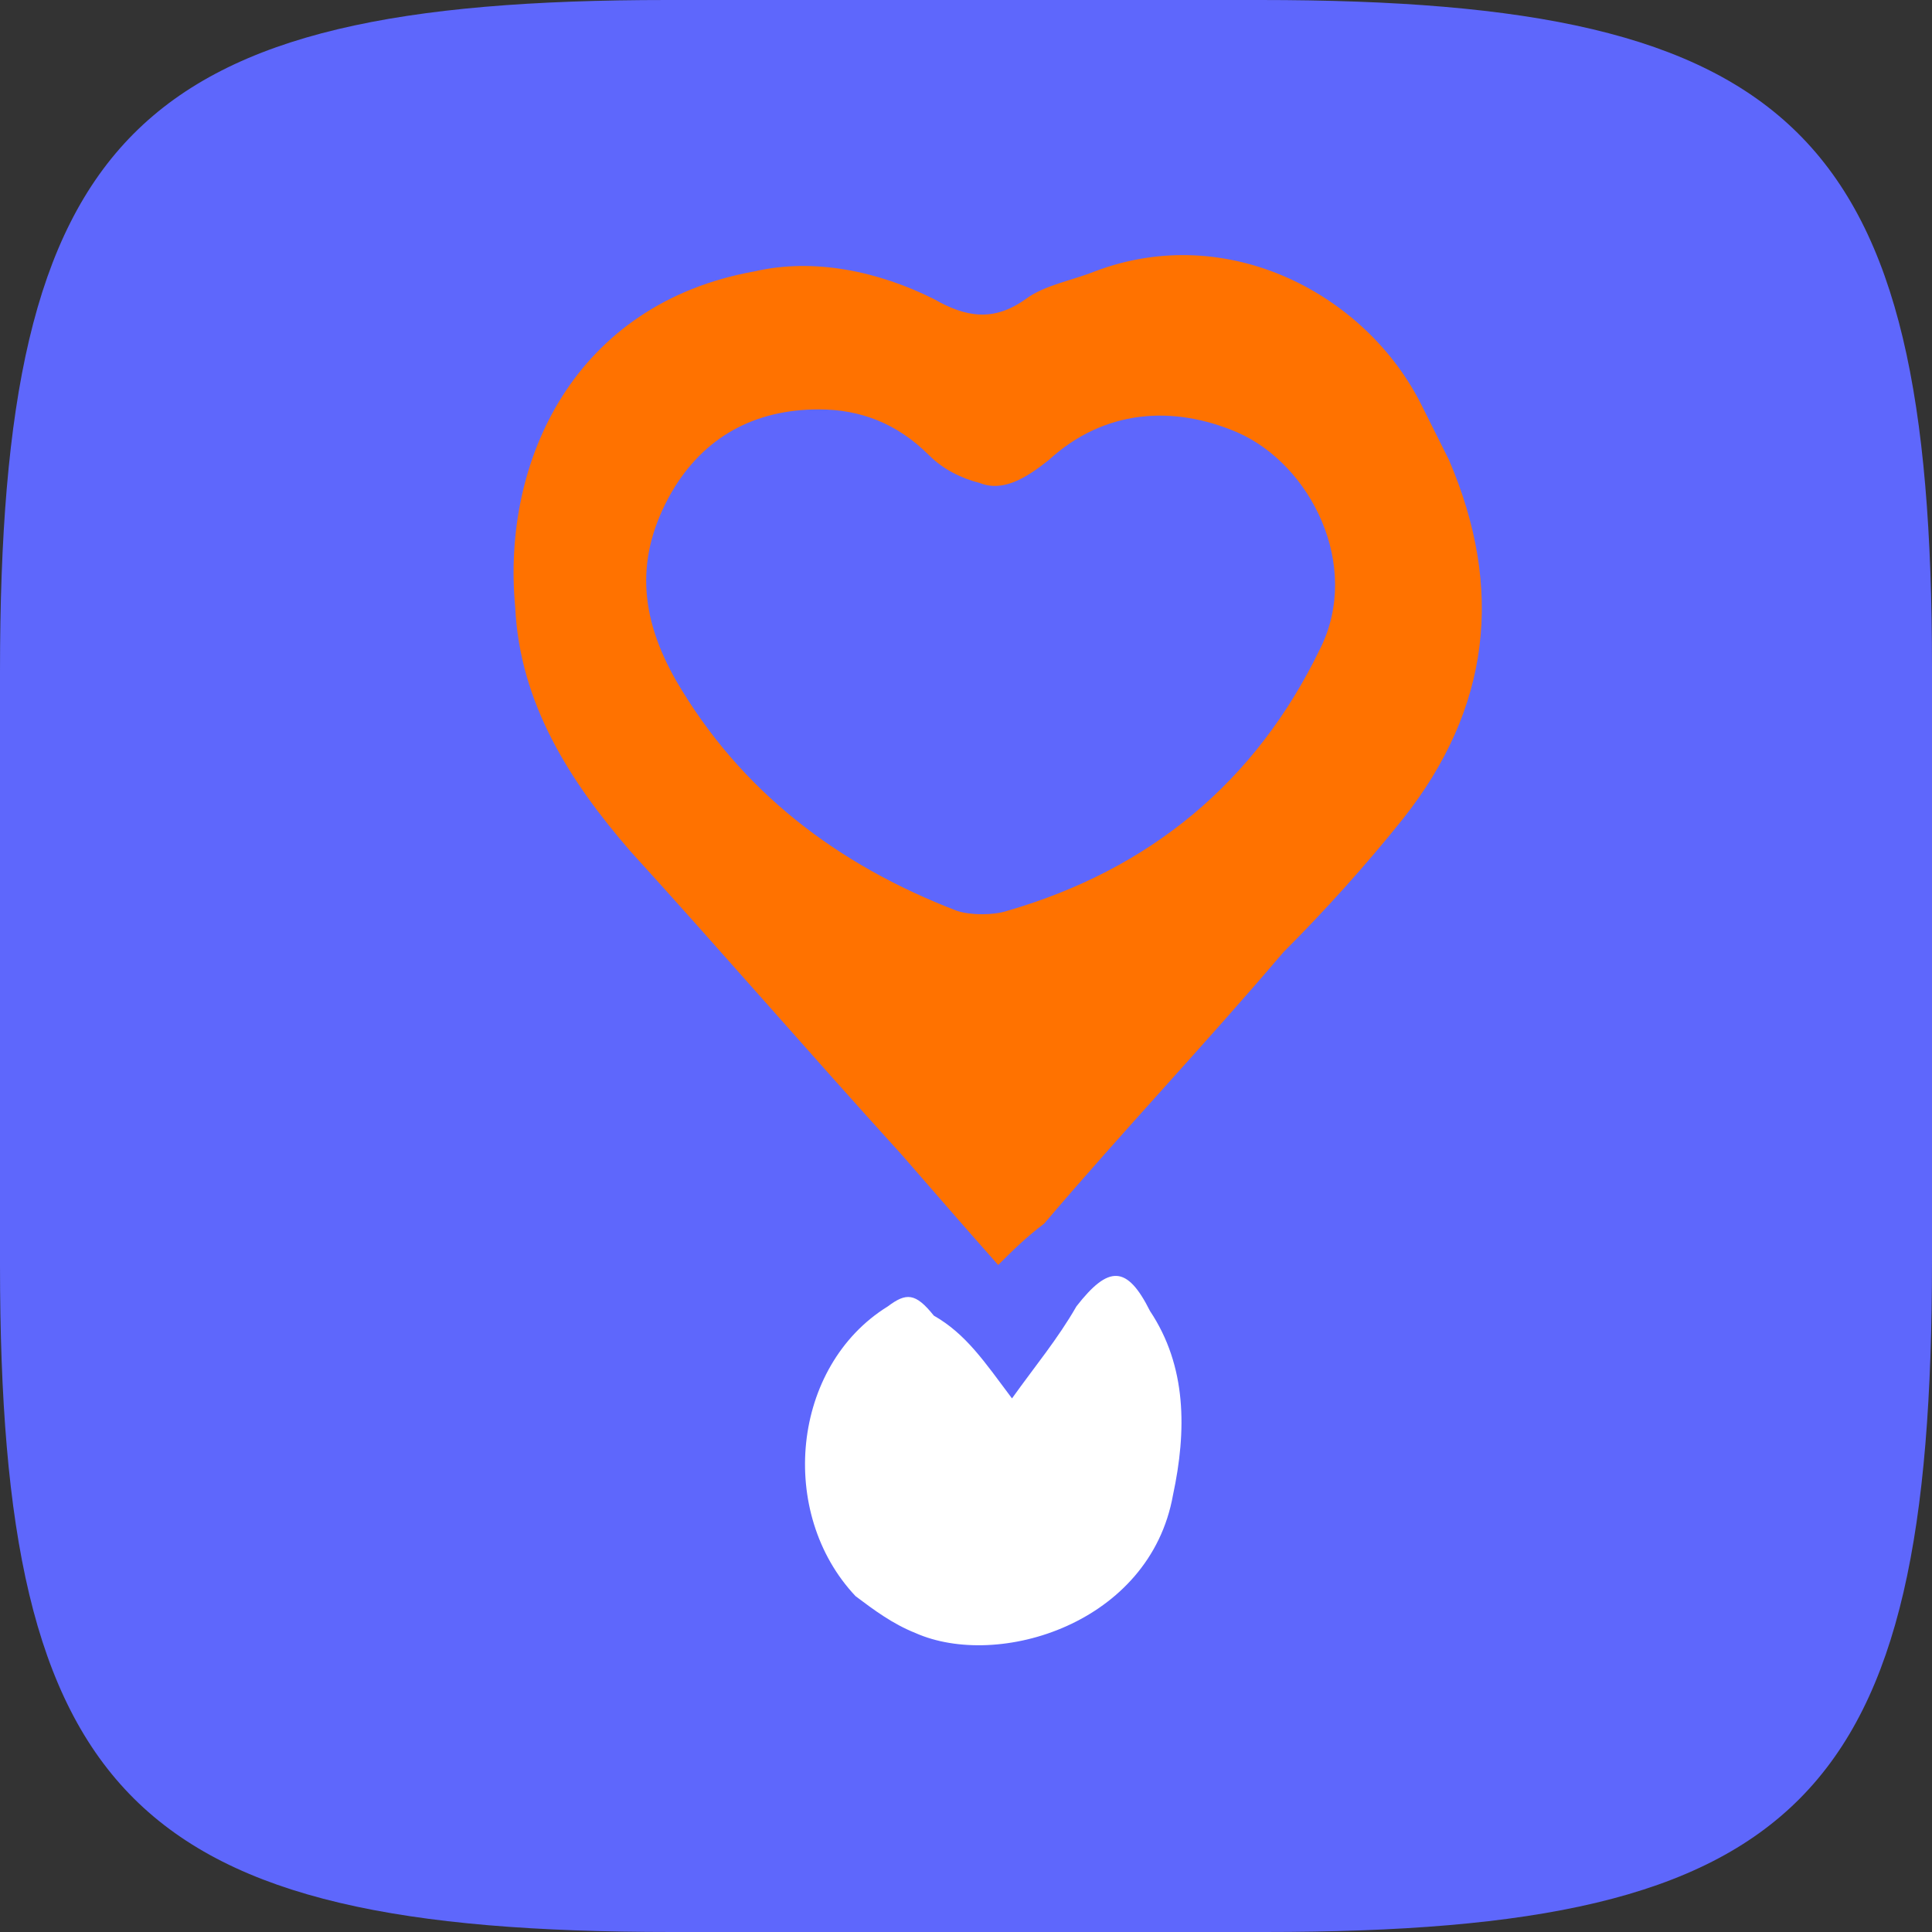 <?xml version="1.0" encoding="utf-8"?>
<!-- Generator: Adobe Illustrator 25.2.3, SVG Export Plug-In . SVG Version: 6.00 Build 0)  -->
<svg version="1.1" id="Layer_1" xmlns="http://www.w3.org/2000/svg" xmlns:xlink="http://www.w3.org/1999/xlink" x="0px" y="0px"
	 viewBox="0 0 42 42" style="enable-background:new 0 0 42 42;" xml:space="preserve">
<rect x="0" y="0" width="42" height="42" fill="#333333" stroke="none"/>
<style type="text/css">
	.st0{fill-rule:evenodd;clip-rule:evenodd;fill:#5E67FC;}
	.st1{fill:#FF7200;}
	.st2{fill:#FFFFFF;}
</style>
<path class="st0" d="M27.4,0c-11.8,0-1.2,0-12.9,0C2.9,0,0,2.9,0,14.6c0,6.6,0,1.2,0,12.9C0,39.1,2.9,42,14.6,42
	c11.8,0,1.2,0,12.9,0S42,39.1,42,27.4s0-1.2,0-12.9C42,2.9,39.1,0,27.4,0z"/>
<path class="st1" d="M21.7,27.5c-0.8-0.9-1.4-1.6-2.1-2.4c-2-2.2-3.9-4.4-5.9-6.6c-1.3-1.5-2.4-3.2-2.5-5.3
	c-0.3-3.2,1.3-6.6,5.2-7.3c1.3-0.3,2.7,0,3.9,0.6c0.7,0.4,1.3,0.5,2,0c0.4-0.3,1-0.4,1.5-0.6c2.9-1.1,5.9,0.5,7.1,2.9
	c0.2,0.4,0.4,0.8,0.6,1.2c1.2,2.8,0.9,5.4-1,7.8c-0.8,1-1.7,2-2.6,2.9c-1.7,2-3.5,3.9-5.2,5.9C22.3,26.9,22,27.2,21.7,27.5z
	 M17.8,8.9c-1.4,0-2.5,0.6-3.2,1.8c-0.8,1.4-0.7,2.7,0.1,4.1c1.4,2.4,3.5,4,6.1,5c0.3,0.1,0.8,0.1,1.1,0c3.1-0.9,5.4-2.8,6.8-5.7
	c0.9-1.8-0.2-4-1.8-4.7c-1.4-0.6-2.9-0.5-4.1,0.6c-0.5,0.4-1,0.7-1.5,0.5c-0.4-0.1-0.8-0.3-1.1-0.6C19.5,9.2,18.7,8.9,17.8,8.9z"/>
<path class="st2" d="M22,30.4c0.5-0.7,1-1.3,1.4-2c0.7-0.9,1.1-0.9,1.6,0.1c0.8,1.2,0.8,2.6,0.5,4c-0.5,2.8-3.8,3.8-5.6,3
	c-0.5-0.2-0.9-0.5-1.3-0.8c-1.7-1.8-1.4-5,0.7-6.3c0.4-0.3,0.6-0.3,1,0.2C21,29,21.4,29.6,22,30.4z"/>
</svg>
